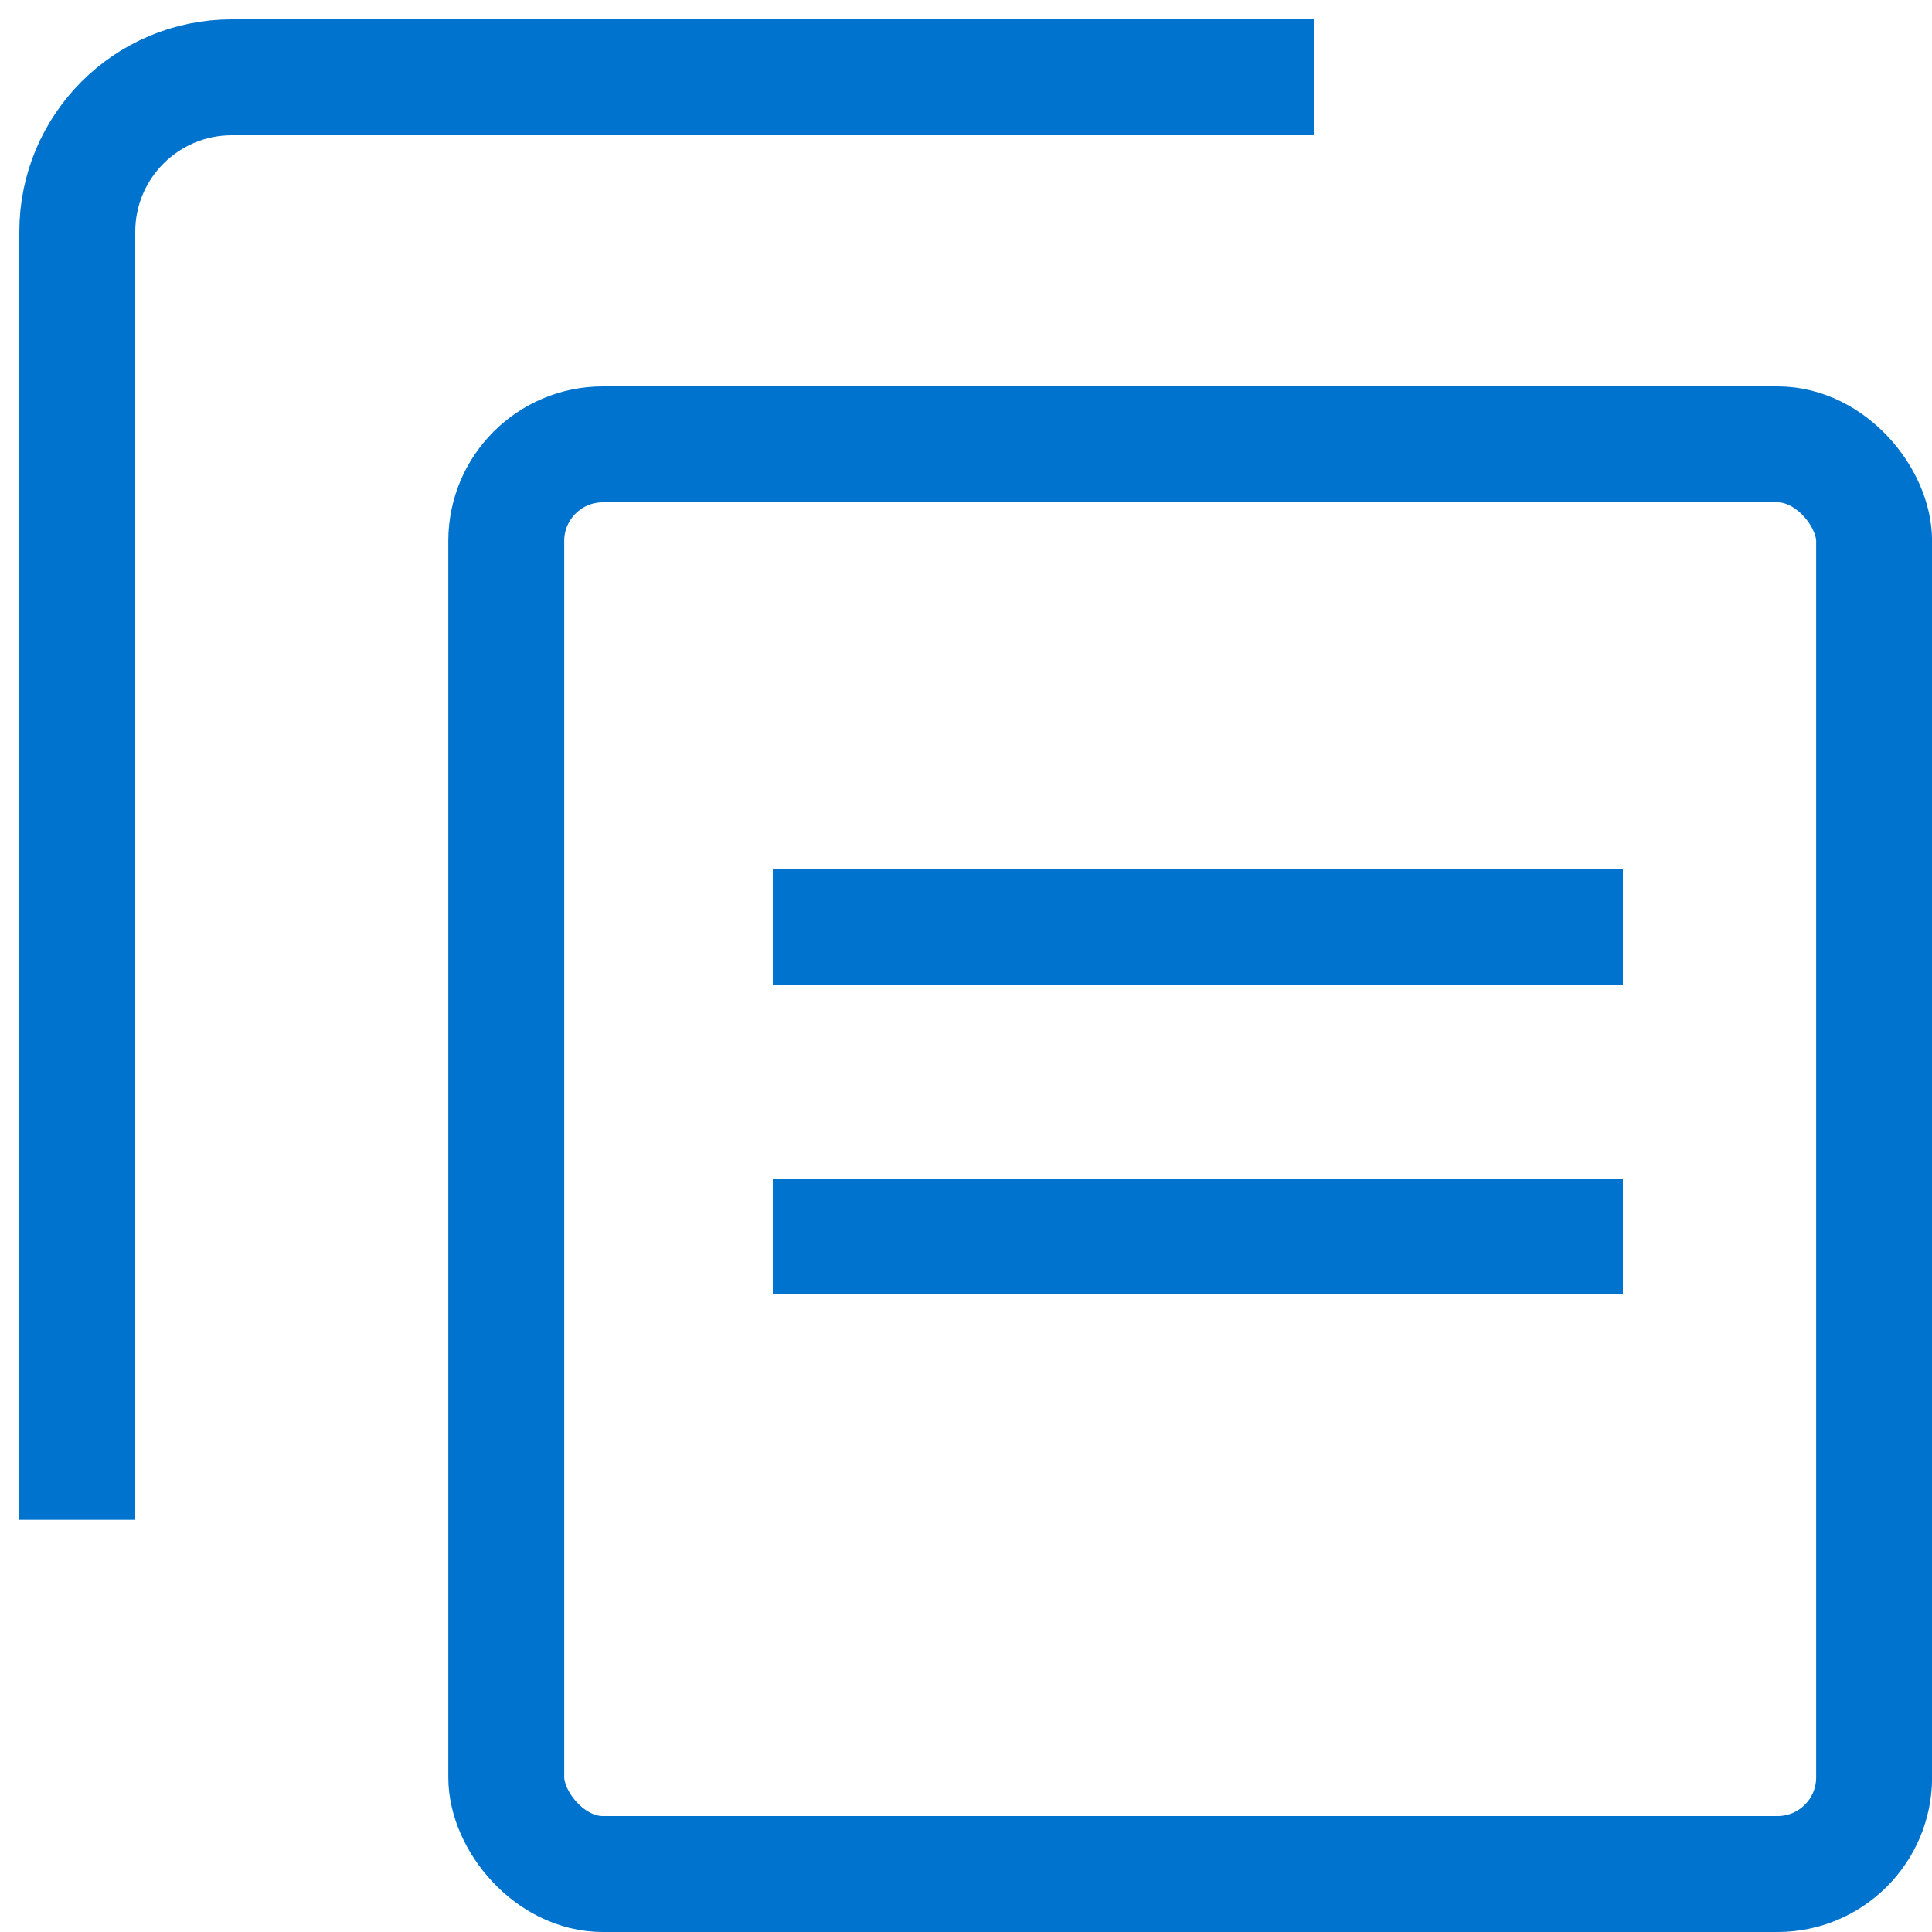 <svg width="25" height="25" viewBox="0 0 25 25" fill="none" xmlns="http://www.w3.org/2000/svg">
<rect x="6.551" y="5.75" width="17.7" height="18.5" rx="1.25" stroke="#0073CF" stroke-width="1.5"/>
<path d="M17 1H3C1.895 1 1 1.895 1 3V19.667" stroke="#0073CF" stroke-width="1.5"/>
<path d="M10 12L21 12" stroke="#0073CF" stroke-width="1.5"/>
<path d="M10 16L21 16" stroke="#0073CF" stroke-width="1.5"/>
</svg>
